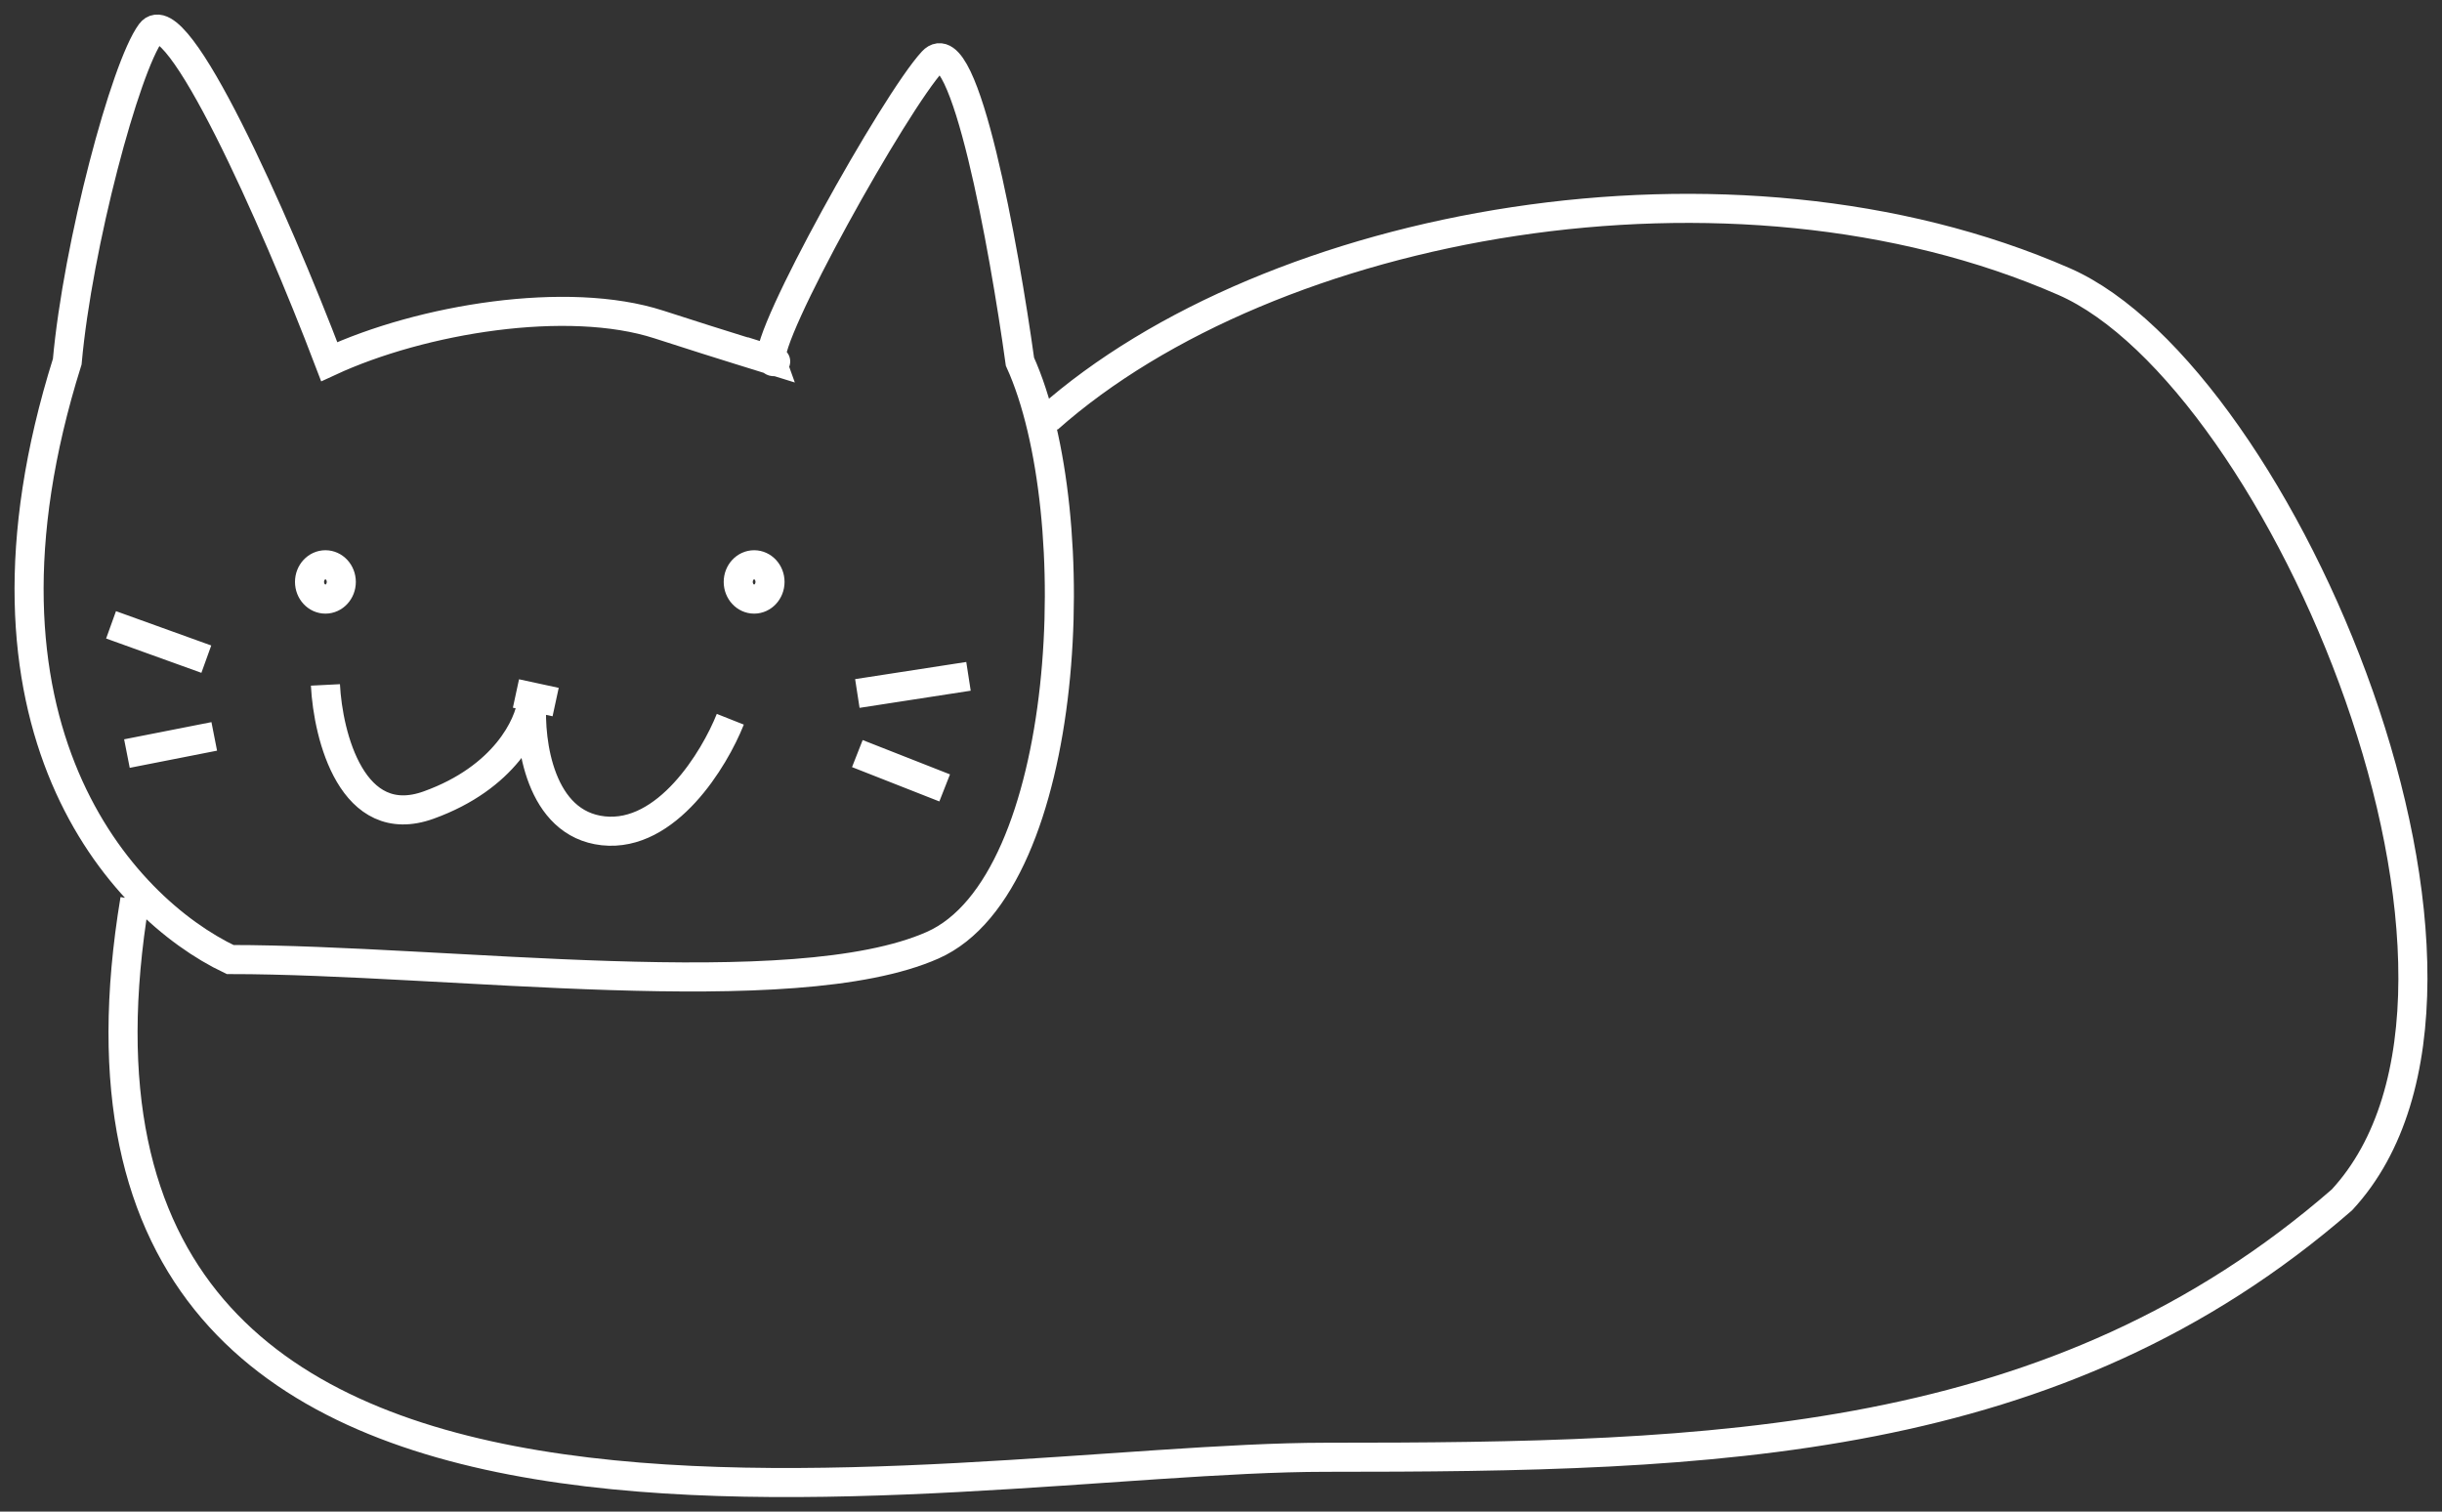 <svg width="84" height="52" viewBox="0 0 84 52" fill="none" xmlns="http://www.w3.org/2000/svg">
<rect x="0" y="0" width="84" height="52" fill="#333333" stroke="none"/>
<path d="M26.538 12.381C26.201 12.275 25.191 11.98 22.663 11.162C19.524 10.146 14.511 10.965 11.325 12.441C9.413 7.422 6.059 -0.056 5.185 1.125C4.312 2.305 2.677 8.406 2.313 12.441C-1.62 24.958 4.184 31.236 7.916 33.008C15.381 33.008 27.273 34.641 32.08 32.516C36.886 30.39 37.45 17.657 35.084 12.441C34.538 8.505 33.172 0.928 32.08 2.109C30.78 3.513 26.265 11.603 26.538 12.381ZM26.538 12.381C26.729 12.441 26.704 12.441 26.618 12.441C26.578 12.441 26.552 12.42 26.538 12.381ZM36.045 14.409C43.692 7.619 59.531 4.667 71.001 9.686C78.496 12.966 87.386 33.893 80.559 41.274C70.728 49.835 58.985 50.13 45.603 50.13C32.222 50.13 0.27 57.215 4.639 30.941M11.194 23.561C11.284 25.332 12.122 28.639 14.744 27.694C17.365 26.749 18.203 24.939 18.294 24.151C18.203 25.529 18.567 28.343 20.752 28.58C22.936 28.816 24.575 26.119 25.121 24.742M17.748 23.856L19.113 24.151M7.097 22.675L3.82 21.494M7.37 25.332L4.366 25.923M29.491 23.856L33.314 23.266M29.491 25.923L32.495 27.104M11.74 20.018C11.74 20.344 11.495 20.609 11.194 20.609C10.892 20.609 10.647 20.344 10.647 20.018C10.647 19.692 10.892 19.428 11.194 19.428C11.495 19.428 11.74 19.692 11.74 20.018ZM26.487 20.018C26.487 20.344 26.242 20.609 25.941 20.609C25.639 20.609 25.394 20.344 25.394 20.018C25.394 19.692 25.639 19.428 25.941 19.428C26.242 19.428 26.487 19.692 26.487 20.018Z" stroke="white"/>
</svg>

